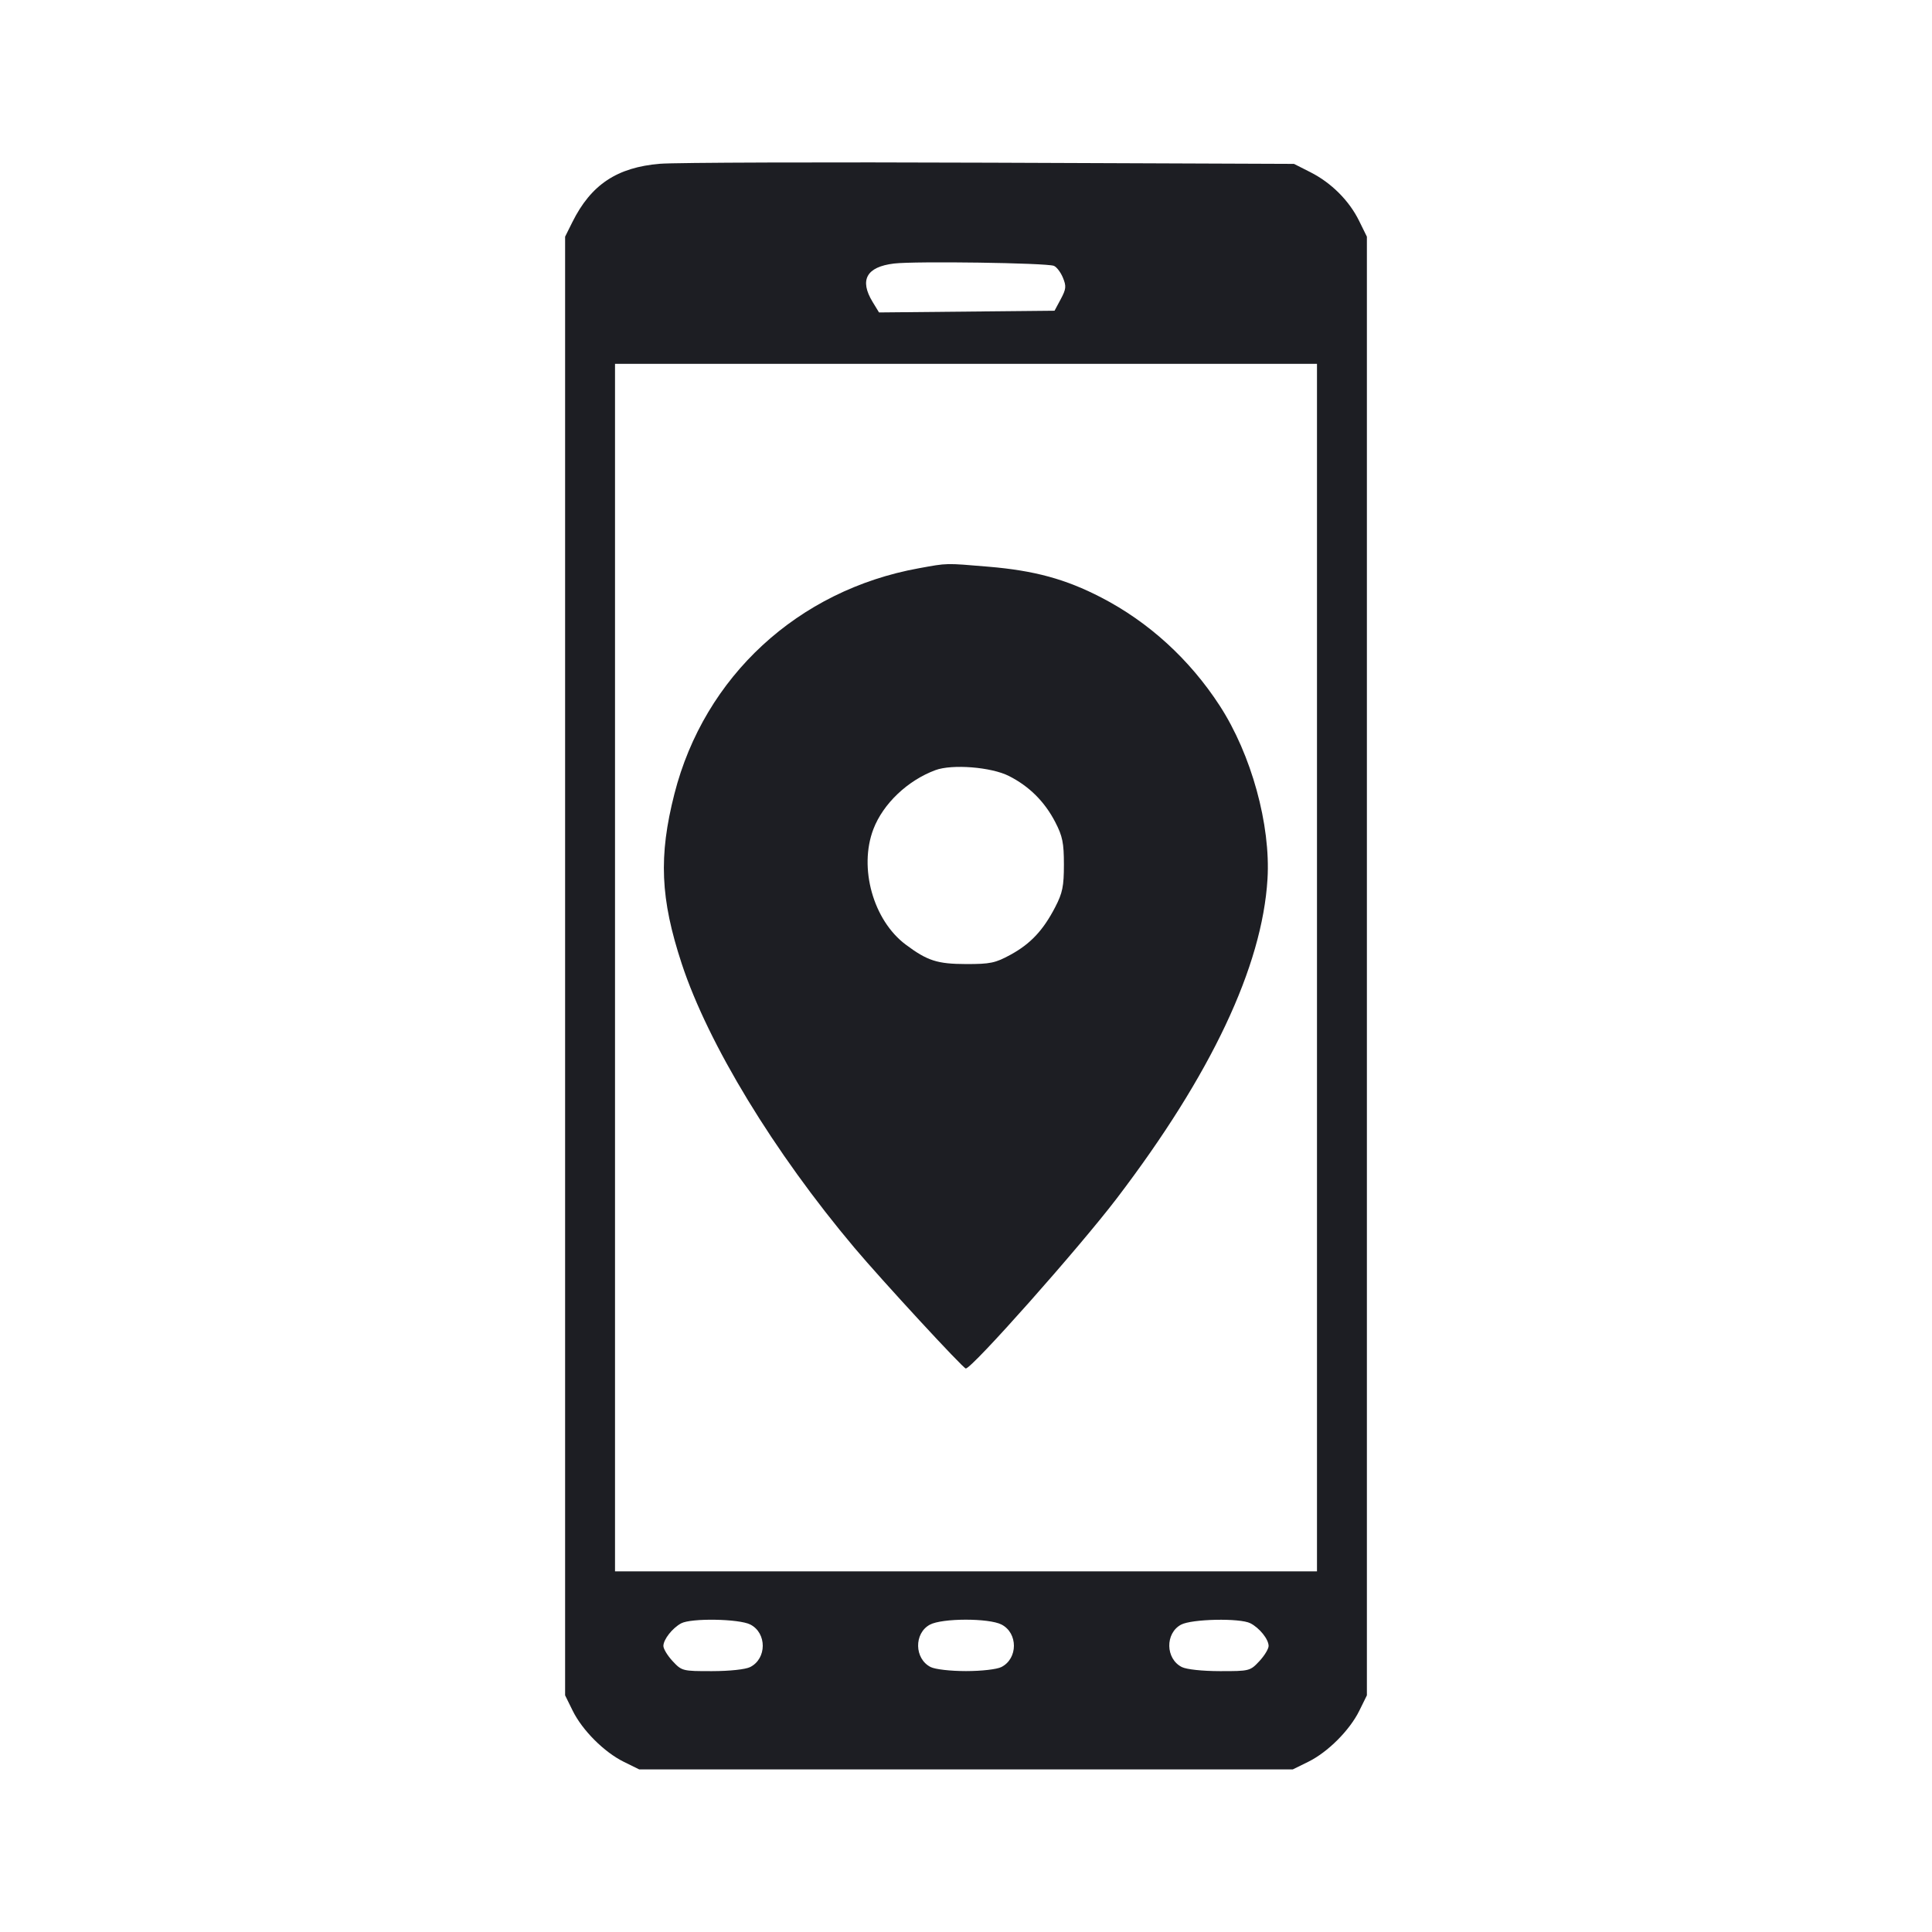 <svg viewBox="0 0 2400 2400" fill="none" xmlns="http://www.w3.org/2000/svg"><path d="M820.000 203.429 C 766.522 207.839,734.226 229.310,711.028 275.877 L 702.000 294.000 702.000 1200.000 L 702.000 2106.000 711.395 2125.080 C 723.404 2149.466,750.534 2176.596,774.920 2188.605 L 794.000 2198.000 1200.000 2198.000 L 1606.000 2198.000 1625.080 2188.605 C 1649.466 2176.596,1676.596 2149.466,1688.605 2125.080 L 1698.000 2106.000 1698.000 1200.000 L 1698.000 294.000 1688.308 274.308 C 1675.946 249.190,1653.808 227.078,1627.858 213.928 L 1607.444 203.583 1230.722 202.105 C 1023.525 201.291,838.700 201.888,820.000 203.429 M1309.138 330.223 C 1312.509 331.516,1317.558 338.104,1320.357 344.863 C 1324.778 355.535,1324.431 359.047,1317.718 371.575 L 1309.989 386.000 1200.975 387.064 L 1091.961 388.129 1083.995 375.064 C 1067.322 347.718,1076.400 331.453,1110.620 327.363 C 1136.853 324.227,1299.625 326.572,1309.138 330.223 M1636.000 1202.000 L 1636.000 1952.000 1200.000 1952.000 L 764.000 1952.000 764.000 1202.000 L 764.000 452.000 1200.000 452.000 L 1636.000 452.000 1636.000 1202.000 M1141.337 705.923 C 991.208 733.163,875.013 840.386,837.823 986.000 C 818.002 1063.607,820.271 1116.352,846.909 1197.276 C 879.697 1296.881,961.494 1431.391,1061.476 1550.122 C 1095.224 1590.197,1196.522 1700.000,1199.747 1700.000 C 1207.470 1700.000,1340.499 1550.114,1387.364 1488.608 C 1504.683 1334.637,1567.930 1200.609,1574.522 1092.000 C 1578.602 1024.765,1554.447 937.131,1515.152 876.605 C 1477.810 819.088,1427.028 772.736,1367.845 742.149 C 1323.693 719.329,1285.016 708.775,1228.000 703.989 C 1173.696 699.429,1177.604 699.342,1141.337 705.923 M1253.240 963.918 C 1278.540 976.726,1297.651 995.737,1310.871 1021.250 C 1319.915 1038.704,1321.623 1047.083,1321.623 1074.000 C 1321.623 1100.955,1319.919 1109.288,1310.819 1126.852 C 1295.847 1155.749,1280.176 1172.450,1255.275 1186.044 C 1236.467 1196.312,1230.058 1197.650,1200.000 1197.582 C 1164.354 1197.501,1151.952 1193.498,1125.110 1173.408 C 1084.770 1143.216,1066.540 1078.124,1084.945 1030.000 C 1097.015 998.440,1127.395 969.537,1162.000 956.690 C 1182.750 948.986,1231.349 952.836,1253.240 963.918 M932.141 2018.073 C 952.753 2028.732,952.629 2060.385,931.934 2070.856 C 926.099 2073.808,906.569 2075.906,884.605 2075.941 C 847.897 2075.999,846.996 2075.772,835.605 2063.577 C 829.222 2056.744,824.040 2048.194,824.089 2044.577 C 824.197 2036.566,835.140 2022.615,846.000 2016.643 C 858.311 2009.873,918.206 2010.867,932.141 2018.073 M1244.141 2018.073 C 1264.753 2028.732,1264.629 2060.385,1243.934 2070.856 C 1238.278 2073.717,1219.357 2075.882,1200.000 2075.882 C 1180.643 2075.882,1161.722 2073.717,1156.066 2070.856 C 1135.817 2060.610,1135.207 2029.028,1155.051 2018.261 C 1170.177 2010.054,1228.396 2009.931,1244.141 2018.073 M1553.263 2016.468 C 1564.553 2022.242,1575.798 2036.198,1575.911 2044.577 C 1575.960 2048.194,1570.778 2056.744,1564.395 2063.577 C 1553.004 2075.772,1552.103 2075.999,1515.395 2075.941 C 1493.431 2075.906,1473.901 2073.808,1468.066 2070.856 C 1447.817 2060.610,1447.207 2029.028,1467.051 2018.261 C 1480.278 2011.084,1540.294 2009.836,1553.263 2016.468 " fill="#1D1E23" stroke="none" fill-rule="evenodd"/></svg>